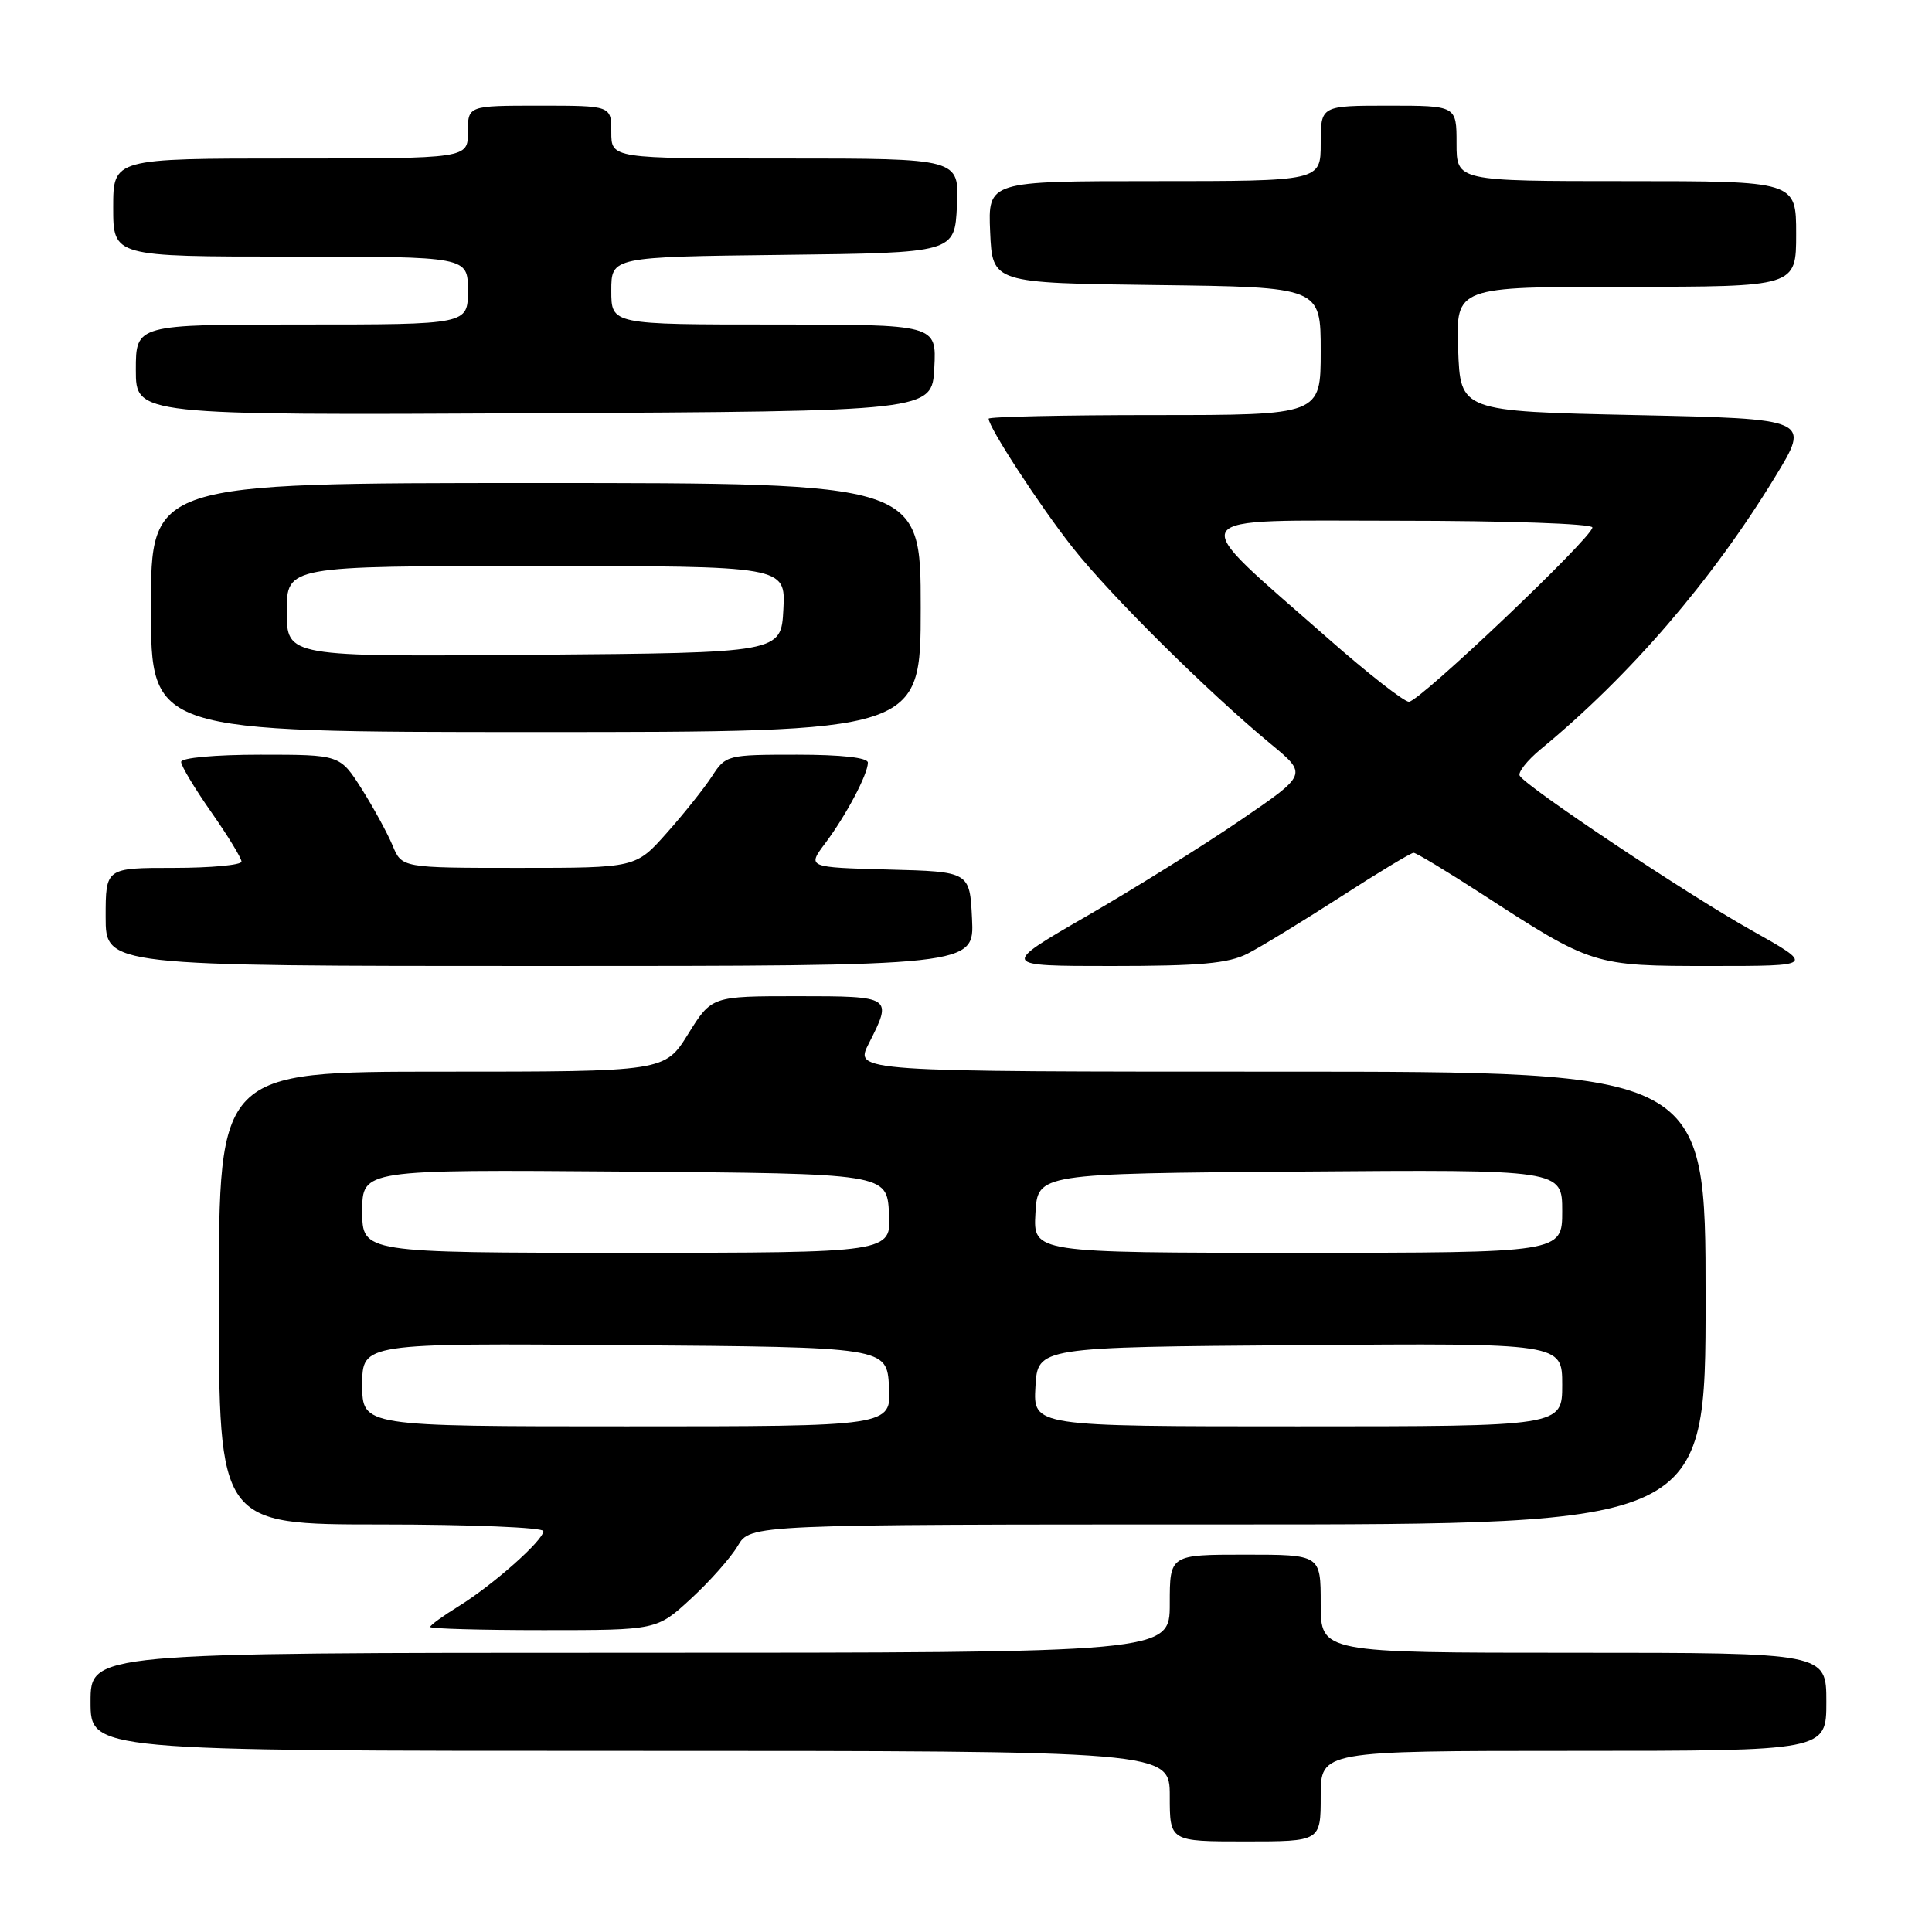 <?xml version="1.0" encoding="UTF-8" standalone="no"?>
<!DOCTYPE svg PUBLIC "-//W3C//DTD SVG 1.1//EN" "http://www.w3.org/Graphics/SVG/1.1/DTD/svg11.dtd" >
<svg xmlns="http://www.w3.org/2000/svg" xmlns:xlink="http://www.w3.org/1999/xlink" version="1.1" viewBox="0 0 256 256">
 <g >
 <path fill="currentColor"
d=" M 175.00 238.00 C 175.00 232.00 175.00 232.00 208.50 232.00 C 242.00 232.00 242.00 232.00 242.00 225.50 C 242.00 219.00 242.00 219.00 208.50 219.00 C 175.00 219.00 175.00 219.00 175.00 212.50 C 175.00 206.00 175.00 206.00 165.00 206.00 C 155.00 206.00 155.00 206.00 155.00 212.50 C 155.00 219.00 155.00 219.00 83.50 219.00 C 12.00 219.00 12.00 219.00 12.00 225.50 C 12.00 232.00 12.00 232.00 83.50 232.00 C 155.00 232.00 155.00 232.00 155.00 238.00 C 155.00 244.00 155.00 244.00 165.00 244.00 C 175.00 244.00 175.00 244.00 175.00 238.00 Z  M 91.56 211.83 C 94.05 209.54 96.84 206.39 97.76 204.83 C 99.43 202.00 99.43 202.00 162.72 202.00 C 226.00 202.00 226.00 202.00 226.00 172.00 C 226.00 142.00 226.00 142.00 169.61 142.00 C 113.22 142.00 113.22 142.00 115.11 138.29 C 118.29 132.04 118.23 132.00 105.65 132.00 C 94.30 132.00 94.30 132.00 91.19 137.00 C 88.08 142.00 88.08 142.00 58.54 142.00 C 29.00 142.00 29.00 142.00 29.00 172.00 C 29.00 202.00 29.00 202.00 50.50 202.00 C 62.33 202.00 72.00 202.40 72.00 202.88 C 72.00 204.10 65.29 210.05 60.75 212.85 C 58.69 214.12 57.00 215.35 57.00 215.58 C 57.00 215.81 63.76 216.00 72.02 216.00 C 87.04 216.00 87.04 216.00 91.56 211.83 Z  M 128.80 121.75 C 128.50 115.50 128.50 115.50 117.73 115.22 C 106.95 114.93 106.95 114.93 109.36 111.72 C 112.13 108.02 115.00 102.58 115.00 101.05 C 115.00 100.39 111.50 100.00 105.60 100.00 C 96.36 100.00 96.16 100.05 94.35 102.85 C 93.33 104.42 90.64 107.80 88.37 110.35 C 84.25 115.00 84.25 115.00 68.75 115.00 C 53.24 115.00 53.24 115.00 52.01 112.01 C 51.32 110.37 49.48 107.00 47.91 104.51 C 45.04 100.00 45.04 100.00 34.52 100.00 C 28.50 100.00 24.00 100.41 24.00 100.96 C 24.00 101.48 25.80 104.48 28.00 107.62 C 30.20 110.76 32.00 113.71 32.00 114.17 C 32.00 114.62 27.95 115.00 23.00 115.00 C 14.00 115.00 14.00 115.00 14.00 121.50 C 14.00 128.00 14.00 128.00 71.55 128.00 C 129.10 128.00 129.10 128.00 128.80 121.75 Z  M 165.30 126.37 C 167.06 125.47 172.59 122.09 177.59 118.87 C 182.59 115.64 186.96 113.00 187.31 113.00 C 187.65 113.00 191.66 115.42 196.22 118.37 C 211.01 127.97 211.10 128.00 226.71 128.00 C 240.50 128.00 240.50 128.00 231.99 123.22 C 223.48 118.45 202.32 104.33 201.37 102.79 C 201.10 102.35 202.36 100.75 204.18 99.25 C 216.02 89.49 226.82 76.94 235.20 63.21 C 239.91 55.50 239.91 55.50 216.70 55.00 C 193.50 54.50 193.50 54.50 193.21 46.25 C 192.92 38.00 192.92 38.00 215.46 38.00 C 238.00 38.00 238.00 38.00 238.00 31.00 C 238.00 24.00 238.00 24.00 215.50 24.00 C 193.00 24.00 193.00 24.00 193.00 19.00 C 193.00 14.00 193.00 14.00 184.00 14.00 C 175.00 14.00 175.00 14.00 175.00 19.00 C 175.00 24.00 175.00 24.00 152.95 24.00 C 130.91 24.00 130.91 24.00 131.20 30.75 C 131.50 37.50 131.50 37.50 153.25 37.77 C 175.00 38.04 175.00 38.04 175.00 46.52 C 175.00 55.00 175.00 55.00 153.00 55.00 C 140.90 55.00 131.00 55.22 131.00 55.48 C 131.00 56.63 137.74 66.98 142.09 72.50 C 147.03 78.79 160.07 91.71 168.38 98.58 C 173.26 102.61 173.26 102.61 164.38 108.67 C 159.50 112.01 150.34 117.72 144.03 121.37 C 132.55 128.00 132.55 128.00 147.33 128.00 C 159.02 128.00 162.77 127.66 165.30 126.37 Z  M 122.00 80.50 C 122.00 64.00 122.00 64.00 71.00 64.00 C 20.00 64.00 20.00 64.00 20.00 80.50 C 20.00 97.00 20.00 97.00 71.00 97.00 C 122.00 97.00 122.00 97.00 122.00 80.50 Z  M 123.80 48.75 C 124.10 43.00 124.10 43.00 102.55 43.00 C 81.00 43.00 81.00 43.00 81.00 38.52 C 81.00 34.04 81.00 34.04 103.75 33.77 C 126.50 33.50 126.50 33.50 126.80 27.25 C 127.10 21.00 127.10 21.00 104.05 21.00 C 81.00 21.00 81.00 21.00 81.00 17.50 C 81.00 14.00 81.00 14.00 71.50 14.00 C 62.00 14.00 62.00 14.00 62.00 17.50 C 62.00 21.00 62.00 21.00 38.50 21.00 C 15.00 21.00 15.00 21.00 15.00 27.50 C 15.00 34.00 15.00 34.00 38.50 34.00 C 62.00 34.00 62.00 34.00 62.00 38.50 C 62.00 43.00 62.00 43.00 40.00 43.00 C 18.00 43.00 18.00 43.00 18.00 49.01 C 18.00 55.02 18.00 55.02 70.75 54.76 C 123.50 54.50 123.50 54.50 123.80 48.75 Z  M 48.00 183.49 C 48.00 177.97 48.00 177.97 82.75 178.24 C 117.50 178.50 117.50 178.50 117.80 183.75 C 118.10 189.00 118.10 189.00 83.05 189.00 C 48.00 189.00 48.00 189.00 48.00 183.49 Z  M 137.20 183.75 C 137.50 178.50 137.50 178.50 172.25 178.24 C 207.00 177.97 207.00 177.97 207.00 183.49 C 207.00 189.00 207.00 189.00 171.95 189.00 C 136.90 189.00 136.90 189.00 137.20 183.75 Z  M 48.00 160.49 C 48.00 154.97 48.00 154.97 82.75 155.24 C 117.50 155.50 117.50 155.50 117.80 160.75 C 118.10 166.00 118.10 166.00 83.05 166.00 C 48.00 166.00 48.00 166.00 48.00 160.49 Z  M 137.20 160.75 C 137.50 155.50 137.50 155.50 172.25 155.24 C 207.00 154.97 207.00 154.97 207.00 160.49 C 207.00 166.00 207.00 166.00 171.95 166.00 C 136.90 166.00 136.90 166.00 137.20 160.75 Z  M 176.00 84.62 C 156.75 67.67 155.95 69.00 185.30 69.00 C 199.59 69.00 211.00 69.39 211.00 69.89 C 211.00 71.21 188.07 93.00 186.69 92.99 C 186.04 92.98 181.22 89.22 176.00 84.62 Z  M 38.00 81.01 C 38.00 75.00 38.00 75.00 71.05 75.00 C 104.10 75.00 104.10 75.00 103.80 80.75 C 103.50 86.50 103.50 86.50 70.75 86.76 C 38.00 87.03 38.00 87.03 38.00 81.01 Z "/>
</g>
</svg>